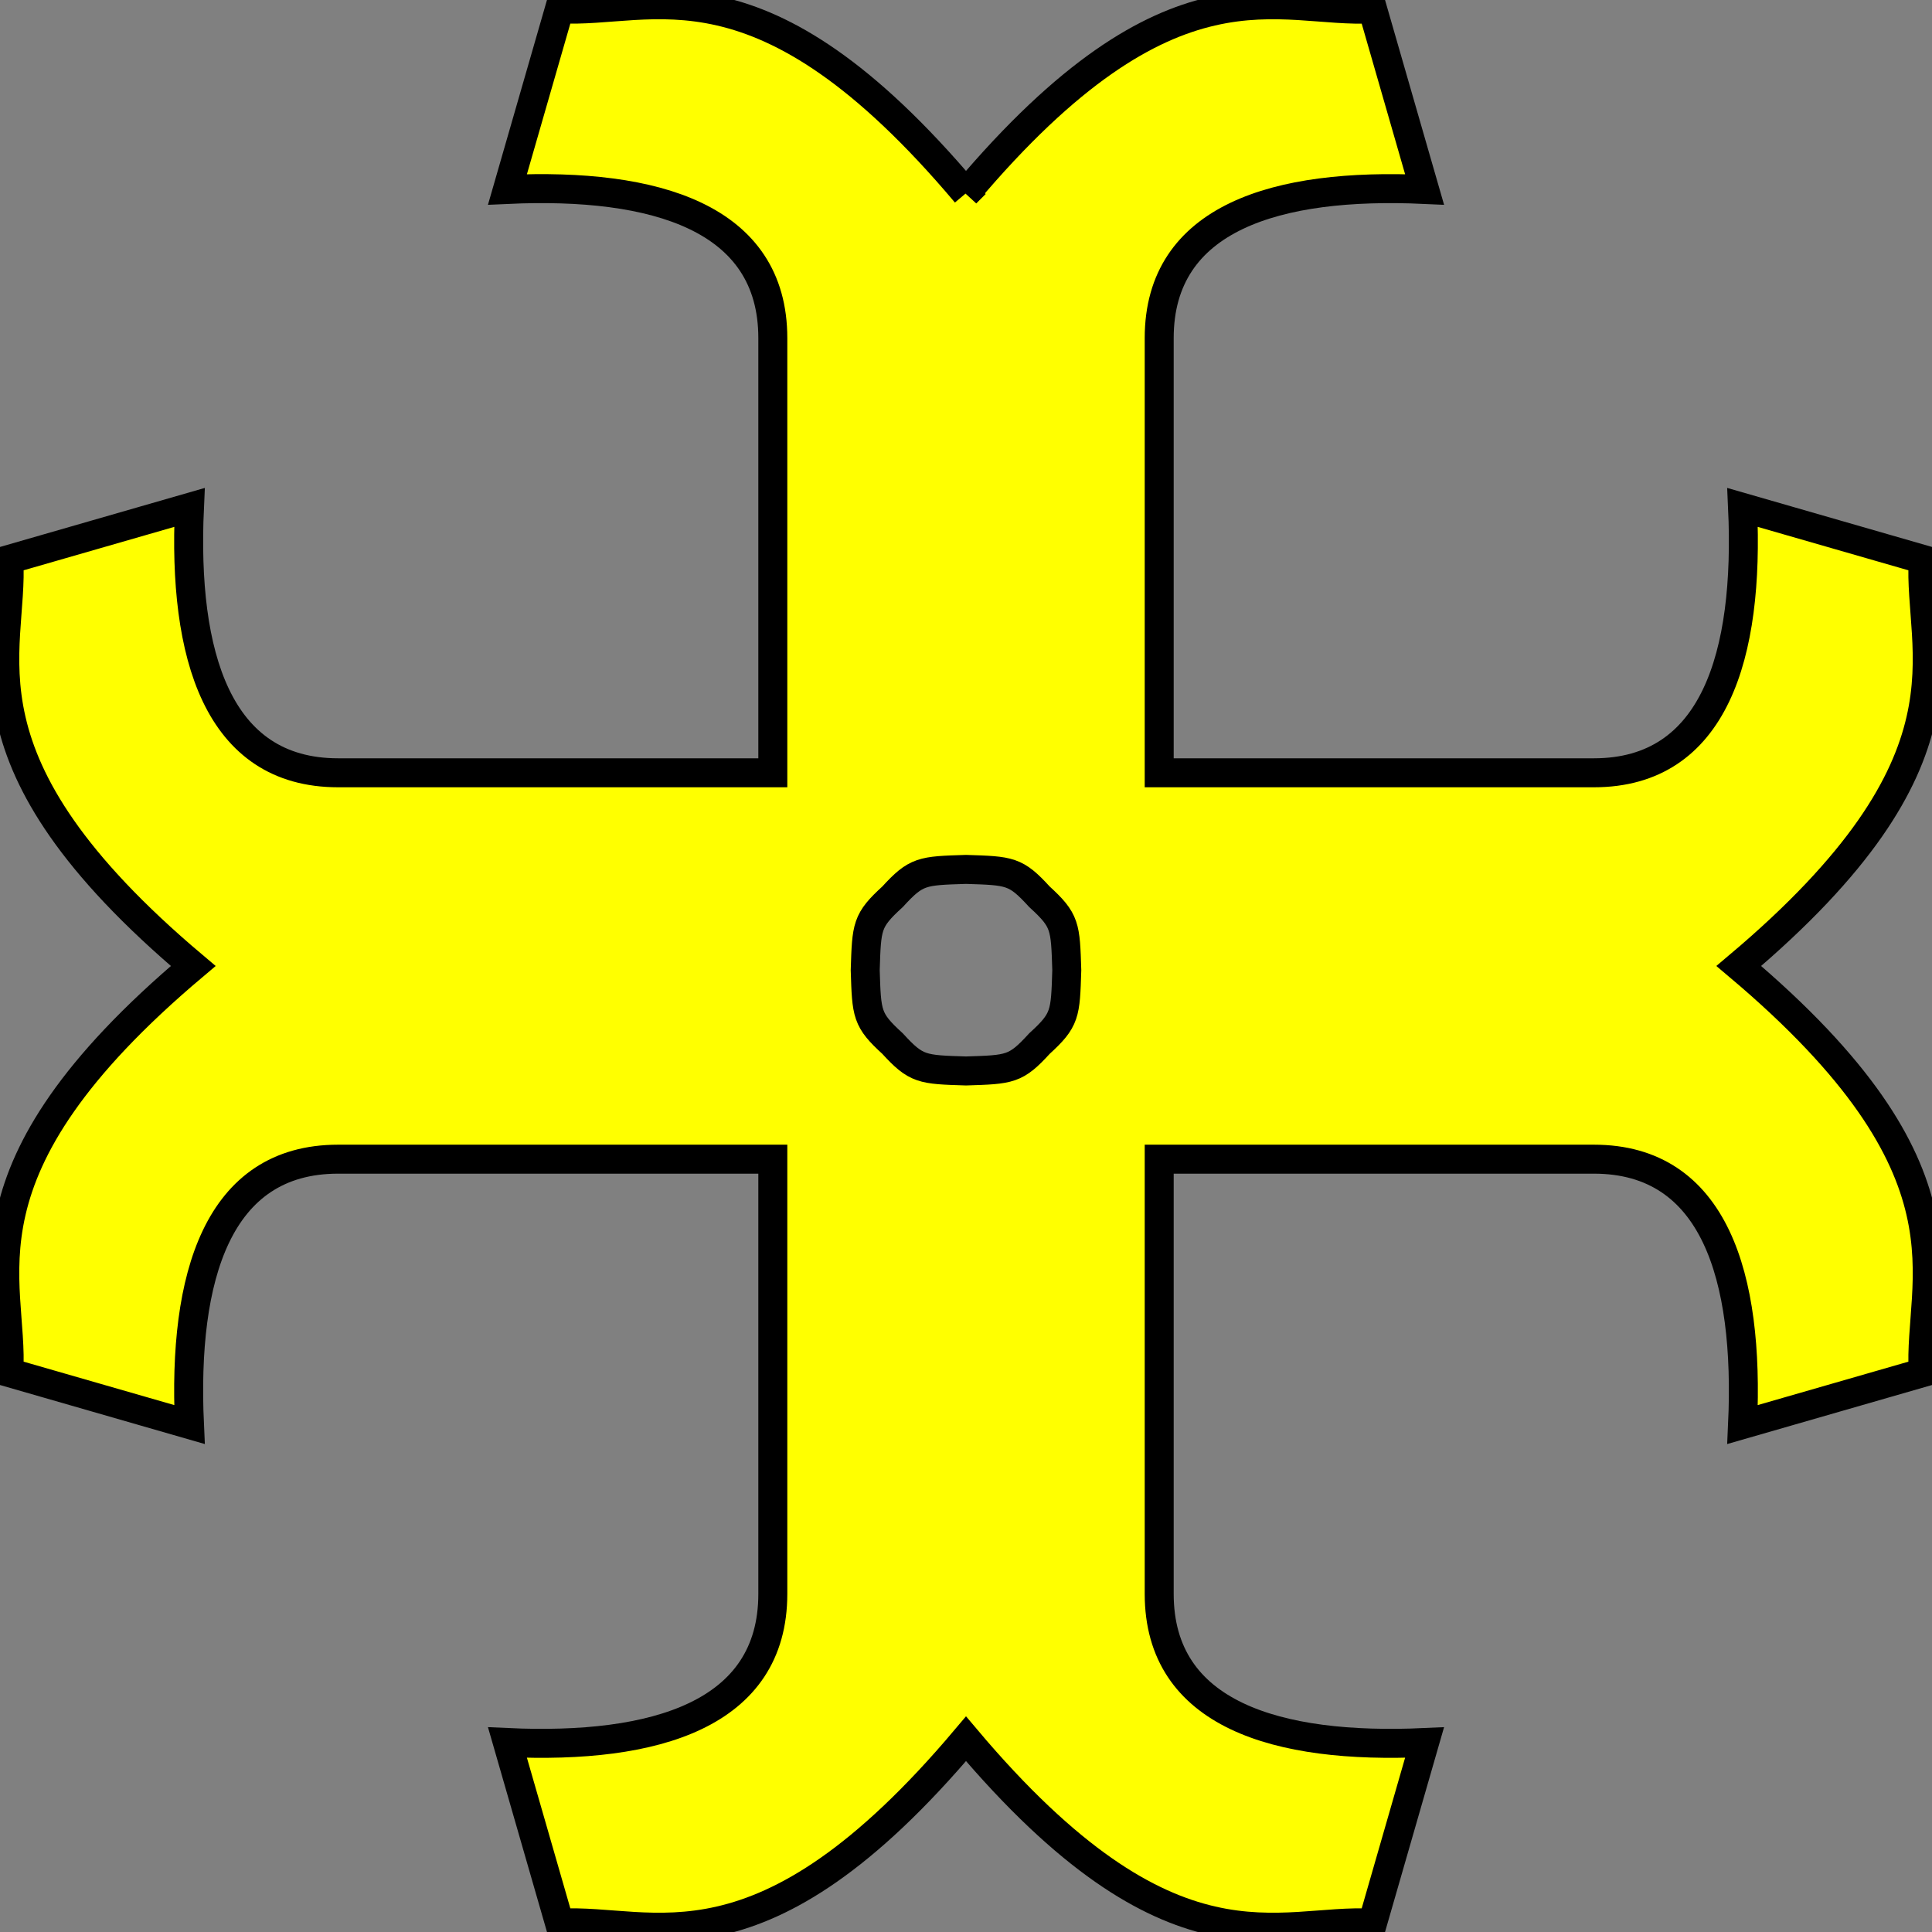 <?xml version="1.0" encoding="UTF-8" standalone="no"?>
<svg xmlns:dc="http://purl.org/dc/elements/1.1/"
                xmlns:cc="http://creativecommons.org/ns#"
                xmlns:rdf="http://www.w3.org/1999/02/22-rdf-syntax-ns#"
                xmlns:svg="http://www.w3.org/2000/svg"
                xmlns="http://www.w3.org/2000/svg"
                width="200"
                height="200"
                version="1.1" >
  <rect width="100%" height="100%" fill="#808080" stroke="none"/>
<g style="fill:#ffff00;fill-opacity:1;fill-rule:evenodd;stroke:#000000;stroke-width:3;stroke-linecap:butt;stroke-linejoin:miter;stroke-miterlimit:4;stroke-opacity:1;stroke-dasharray:none" id="body"><path  d="m100,20c21.362,-25.331 32.471,-18.502 42.082,-19.086 l5.389,18.696 c-15.279,-0.7 -27.471,2.889 -27.471,15.389 l0,45 l45,0   c12.5,0 16.09,-12.19 15.39,-27.47   l18.7,5.389   c-0.59,9.61 6.24,20.72 -19.09,42.08    c25.33,21.36 18.5,32.47 19.09,42.08   l-18.7,5.389   c0.7,-15.28 -2.889,-27.47 -15.39,-27.47   l-45,0    l-0,45   c-0,12.5 12.19,16.09 27.47,15.39   l-5.389,18.7   c-9.61,-0.59 -20.72,6.24 -42.08,-19.09    c-21.36,25.33 -32.47,18.5 -42.08,19.09   l-5.389,-18.7   c15.28,0.7 27.47,-2.889 27.47,-15.39   l-0,-45    l-45,-0   c-12.5,-0 -16.09,12.19 -15.39,27.47   l-18.7,-5.389   c0.59,-9.61 -6.24,-20.72 19.09,-42.08    c-25.33,-21.36 -18.5,-32.47 -19.09,-42.08   l18.7,-5.389   c-0.7,15.28 2.889,27.47 15.39,27.47   l45,-0   l0,-45 c0,-12.5 -12.19,-16.09 -27.47,-15.39 l5.389,-18.7 c9.61,0.59 20.72,-6.24 42.08,19.09          z M100,90c-4.566,0.144 -5.145,0.144 -7.601,2.832 c-2.688,2.456 -2.688,3.035 -2.832,7.601 c0.144,4.566 0.144,5.145 2.832,7.601 c2.456,2.688 3.035,2.688 7.601,2.832 c4.566,-0.144 5.145,-0.144 7.601,-2.832 c2.688,-2.456 2.688,-3.035 2.832,-7.601 c-0.144,-4.566 -0.144,-5.145 -2.832,-7.601 c-2.457,-2.688 -3.035,-2.688 -7.601,-2.832                  z" /></g>
</svg>
